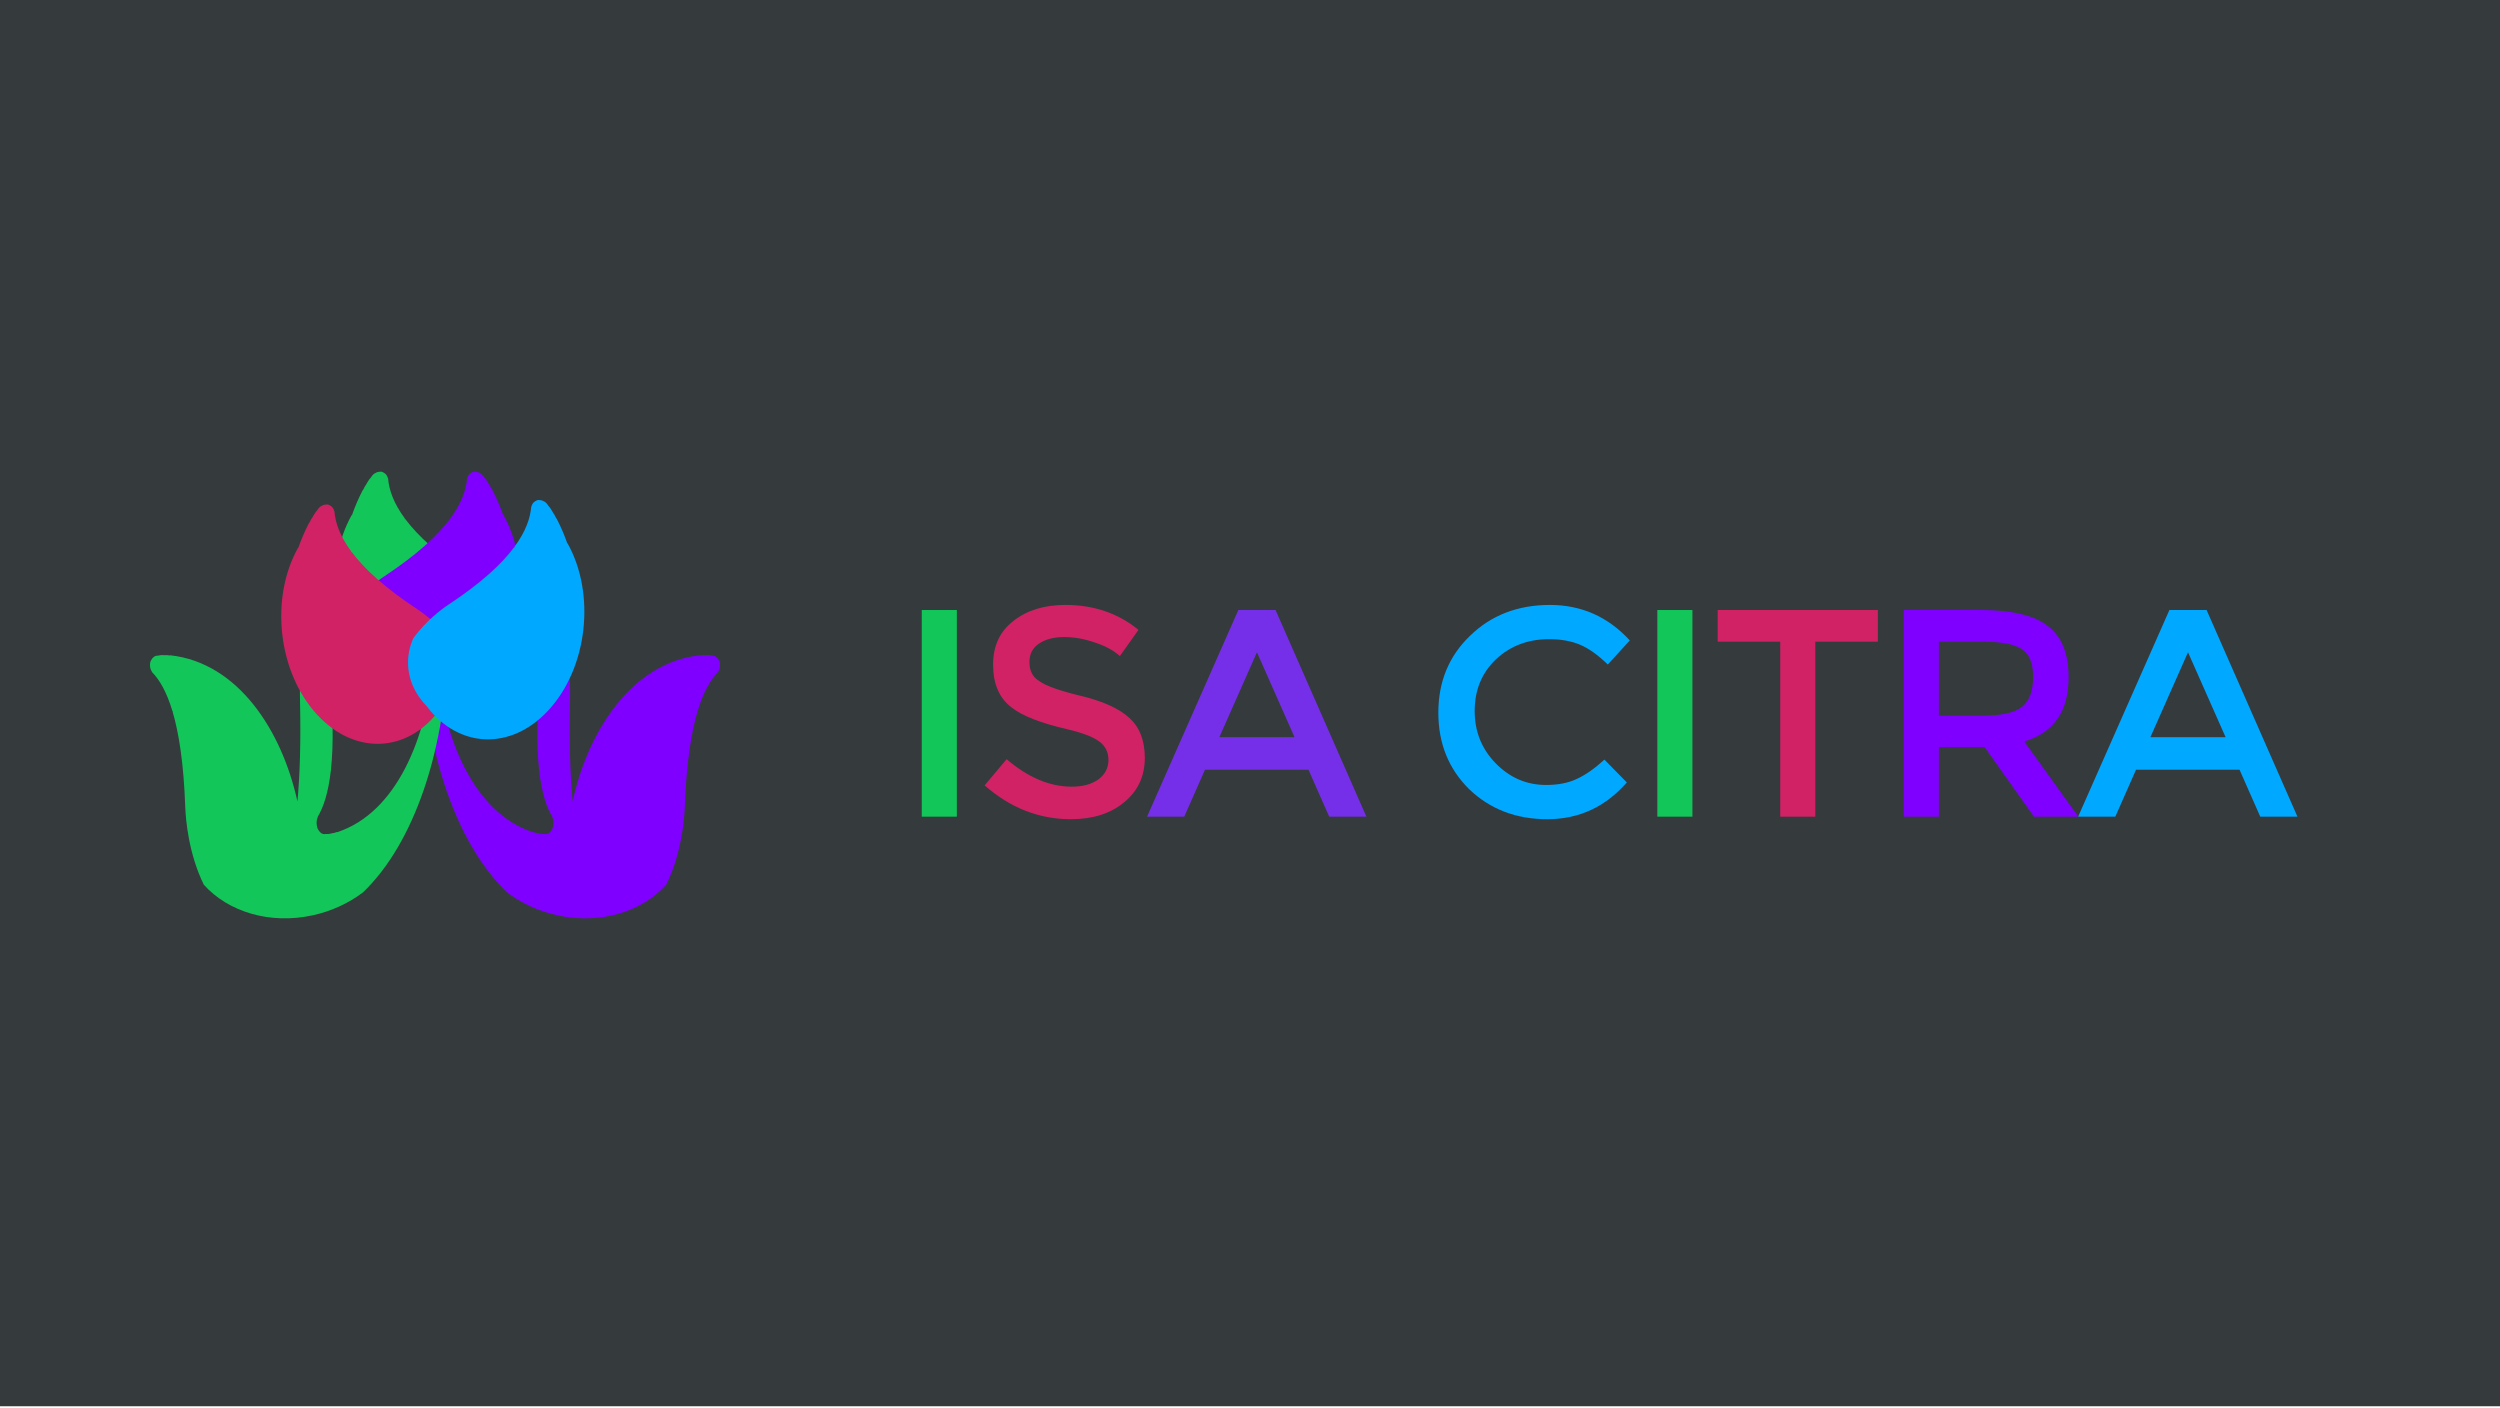<svg width="300" height="169" viewBox="0 0 300 169" fill="none" xmlns="http://www.w3.org/2000/svg">
<rect width="300" height="168.75" fill="#353A3D"/>
<path d="M110.611 73.201H114.821V98H110.611V73.201ZM198.881 73.201H203.09V98H198.881V73.201Z" fill="#12C65A"/>
<path d="M123.532 79.438C123.532 80.487 123.921 81.247 124.699 81.721C125.476 82.295 127.133 82.887 129.669 83.496C132.34 84.138 134.284 85.017 135.501 86.133C136.752 87.249 137.377 88.854 137.377 90.951C137.377 93.148 136.549 94.923 134.892 96.276C133.269 97.628 131.139 98.304 128.502 98.304C124.682 98.304 121.233 96.952 118.156 94.247L120.794 91.103C123.363 93.3 125.966 94.399 128.604 94.399C129.922 94.399 130.987 94.112 131.799 93.537C132.61 92.928 133.016 92.151 133.016 91.204C133.016 90.257 132.644 89.514 131.9 88.973C131.19 88.432 129.905 87.942 128.046 87.502C124.834 86.758 122.602 85.879 121.351 84.865C119.898 83.749 119.171 82.042 119.171 79.743C119.171 77.511 119.982 75.77 121.605 74.519C123.228 73.234 125.307 72.592 127.843 72.592C131.258 72.592 134.182 73.589 136.617 75.584L134.385 78.728C133.641 78.052 132.644 77.511 131.393 77.106C130.142 76.666 128.908 76.446 127.691 76.446C126.44 76.446 125.425 76.717 124.648 77.258C123.904 77.765 123.532 78.492 123.532 79.438ZM217.836 77.004V98H213.627V77.004H206.121V73.201H225.342V77.004H217.836Z" fill="#D12266"/>
<path d="M144.595 92.371L142.11 98H137.647L148.602 73.201H153.065L163.968 98H159.505L157.02 92.371H144.595ZM155.347 88.466L150.833 78.272L146.32 88.466H155.347Z" fill="#762FE8"/>
<path d="M192.531 91.153L195.219 93.892C192.649 96.834 189.471 98.304 185.684 98.304C181.931 98.304 178.804 97.104 176.302 94.704C173.834 92.269 172.6 89.209 172.6 85.524C172.6 81.805 173.868 78.728 176.403 76.294C178.939 73.826 182.134 72.592 185.988 72.592C189.775 72.592 192.97 74.012 195.574 76.852L192.936 79.743C191.753 78.593 190.637 77.799 189.589 77.359C188.541 76.92 187.307 76.7 185.887 76.7C183.351 76.7 181.221 77.511 179.497 79.134C177.806 80.757 176.961 82.819 176.961 85.321C176.961 87.789 177.806 89.886 179.497 91.61C181.187 93.334 183.199 94.196 185.532 94.196C186.952 94.196 188.169 93.96 189.183 93.486C190.232 93.013 191.347 92.235 192.531 91.153ZM256.322 92.371L253.837 98H249.374L260.328 73.201H264.791L275.695 98H271.232L268.747 92.371H256.322ZM267.073 88.466L262.56 78.272L258.046 88.466H267.073Z" fill="#00A8FF"/>
<path d="M242.906 88.973L249.398 98H244.073L238.139 89.632H232.662V98H228.452V73.201H237.683C241.435 73.201 244.123 73.843 245.746 75.128C247.403 76.379 248.231 78.424 248.231 81.264C248.231 85.355 246.456 87.925 242.906 88.973ZM237.835 85.879C240.168 85.879 241.774 85.524 242.653 84.814C243.532 84.104 243.971 82.904 243.971 81.213C243.971 79.591 243.532 78.492 242.653 77.917C241.774 77.308 240.201 77.004 237.936 77.004H232.662V85.879H237.835Z" fill="#7F00FF"/>
<path fill-rule="evenodd" clip-rule="evenodd" d="M46.568 57.392L46.543 57.384C46.484 57.105 46.316 56.862 46.055 56.724C46.032 56.711 46.008 56.7 45.984 56.69C45.969 56.679 45.952 56.669 45.935 56.66C45.813 56.595 45.669 56.581 45.513 56.613C45.136 56.642 44.763 56.869 44.548 57.243L44.543 57.252C44.372 57.44 44.209 57.662 44.066 57.911C44.033 57.968 44.002 58.025 43.973 58.082C43.899 58.185 43.829 58.295 43.763 58.41C43.693 58.532 43.631 58.654 43.577 58.775C43.555 58.8 43.532 58.825 43.51 58.85C42.998 59.844 42.573 60.84 42.229 61.834C42.228 61.811 42.227 61.788 42.226 61.765C38.806 67.838 39.786 76.733 44.511 81.841C49.019 86.715 55.319 86.397 59.105 81.351C60.512 79.913 61.353 78.087 61.353 76.1C61.355 75.092 61.135 74.098 60.711 73.165C59.155 71.067 57.367 69.725 56.538 69.18C52.59 66.579 50.114 64.277 48.614 62.261L48.614 62.262L48.614 62.262C48.604 62.286 48.594 62.31 48.584 62.334C48.583 62.294 48.581 62.254 48.579 62.213C47.219 60.37 46.676 58.766 46.568 57.392Z" fill="#12C65A"/>
<path fill-rule="evenodd" clip-rule="evenodd" d="M56.051 57.392L56.077 57.384C56.136 57.105 56.304 56.862 56.564 56.724C56.588 56.711 56.611 56.7 56.635 56.69C56.651 56.679 56.667 56.669 56.684 56.66C56.806 56.595 56.951 56.581 57.107 56.613C57.483 56.642 57.856 56.869 58.071 57.243L58.076 57.252C58.248 57.44 58.411 57.662 58.554 57.911C58.586 57.968 58.617 58.025 58.646 58.082C58.72 58.185 58.79 58.295 58.857 58.41C58.927 58.532 58.989 58.654 59.042 58.775C59.065 58.8 59.087 58.825 59.109 58.85C59.621 59.844 60.047 60.84 60.391 61.834C60.391 61.811 60.392 61.788 60.393 61.765C63.814 67.838 62.833 76.733 58.108 81.841C53.601 86.715 47.301 86.397 43.514 81.351C42.108 79.914 41.266 78.087 41.266 76.1C41.265 75.092 41.485 74.098 41.909 73.165C43.464 71.067 45.253 69.725 46.081 69.18C50.029 66.579 52.505 64.277 54.005 62.261L54.005 62.262C54.015 62.286 54.025 62.31 54.035 62.334C54.037 62.294 54.038 62.254 54.04 62.213C55.401 60.37 55.944 58.766 56.051 57.392Z" fill="#7F00FF"/>
<g filter="url(#filter0_d_84_2)">
<path fill-rule="evenodd" clip-rule="evenodd" d="M50.752 78.551C51.158 89.169 54.557 100.333 60.839 106.364C62.585 107.686 64.649 108.631 66.847 109.113C72.032 110.258 77.039 108.693 79.944 105.452C81.768 101.752 82.12 97.639 82.174 96.129C82.361 90.918 82.929 87.26 83.692 84.685C83.679 84.688 83.667 84.691 83.654 84.694C83.646 84.695 83.638 84.697 83.631 84.699C83.657 84.674 83.684 84.649 83.71 84.624C84.412 82.279 85.275 80.84 86.157 79.943C86.155 79.934 86.154 79.924 86.152 79.914C86.317 79.697 86.414 79.399 86.404 79.074C86.403 79.045 86.401 79.016 86.399 78.987C86.4 78.967 86.4 78.946 86.399 78.924C86.395 78.772 86.347 78.629 86.263 78.501C86.096 78.164 85.795 77.947 85.458 77.962L85.45 77.962C85.256 77.91 85.042 77.886 84.818 77.896C84.767 77.899 84.716 77.903 84.666 77.908C84.568 77.899 84.466 77.897 84.362 77.901C84.253 77.906 84.146 77.919 84.043 77.939C84.018 77.932 83.992 77.926 83.967 77.919C75.866 78.81 70.588 86.901 68.711 95.461C68.415 92.209 68.29 88.221 68.405 83.325C68.428 82.345 68.419 80.632 68.239 78.551H65.032C65.022 78.658 65.012 78.758 65.003 78.849C64.389 84.595 64.369 88.709 64.694 91.671L64.664 91.657L64.639 91.645C64.649 91.659 64.658 91.674 64.668 91.689L64.685 91.715L64.702 91.741C65.005 94.439 65.597 96.175 66.288 97.319C66.286 97.325 66.284 97.331 66.283 97.337L66.279 97.35C66.4 97.618 66.447 97.963 66.388 98.317C66.383 98.349 66.377 98.38 66.37 98.41C66.368 98.433 66.365 98.457 66.361 98.48C66.334 98.646 66.267 98.794 66.17 98.92C65.961 99.258 65.646 99.442 65.333 99.364L65.325 99.362C65.136 99.384 64.931 99.371 64.723 99.319C64.675 99.307 64.629 99.294 64.583 99.278C64.489 99.27 64.393 99.255 64.297 99.231C64.195 99.205 64.097 99.172 64.003 99.132C63.992 99.133 63.982 99.134 63.971 99.135C63.967 99.135 63.963 99.136 63.959 99.136C63.955 99.136 63.952 99.137 63.948 99.137L63.928 99.139C56.831 96.808 53.115 87.797 52.37 78.551H50.752Z" fill="#8000FF"/>
</g>
<g filter="url(#filter1_d_84_2)">
<path fill-rule="evenodd" clip-rule="evenodd" d="M53.653 78.551C53.246 89.169 49.847 100.333 43.566 106.364C41.82 107.686 39.755 108.631 37.558 109.113C32.372 110.258 27.365 108.693 24.46 105.452C22.636 101.752 22.285 97.639 22.23 96.129C22.044 90.918 21.475 87.26 20.712 84.685C20.725 84.688 20.738 84.691 20.751 84.694C20.758 84.695 20.766 84.697 20.774 84.699C20.747 84.674 20.721 84.649 20.694 84.624C19.993 82.279 19.129 80.84 18.248 79.943C18.249 79.934 18.251 79.924 18.252 79.914C18.088 79.697 17.991 79.399 18.001 79.074C18.002 79.045 18.003 79.016 18.006 78.987C18.005 78.967 18.005 78.946 18.005 78.924C18.01 78.772 18.058 78.629 18.141 78.501C18.309 78.164 18.61 77.947 18.946 77.962L18.955 77.962C19.149 77.91 19.363 77.886 19.586 77.896C19.638 77.899 19.688 77.903 19.738 77.908C19.837 77.899 19.938 77.897 20.042 77.901C20.151 77.906 20.258 77.919 20.361 77.939C20.387 77.932 20.412 77.926 20.438 77.919C28.538 78.81 33.817 86.901 35.693 95.461C35.99 92.209 36.114 88.221 36 83.325C35.977 82.345 35.985 80.632 36.166 78.551H39.372C39.382 78.658 39.392 78.758 39.402 78.849C40.015 84.595 40.035 88.709 39.71 91.671L39.74 91.657L39.766 91.645C39.756 91.659 39.746 91.674 39.737 91.689L39.719 91.715L39.703 91.741C39.399 94.439 38.807 96.175 38.116 97.319C38.118 97.325 38.12 97.331 38.122 97.337L38.125 97.35C38.004 97.618 37.958 97.963 38.017 98.317C38.022 98.349 38.028 98.38 38.035 98.41C38.037 98.433 38.04 98.457 38.043 98.48C38.071 98.646 38.138 98.794 38.235 98.92C38.443 99.258 38.758 99.442 39.071 99.364L39.079 99.362C39.269 99.384 39.473 99.371 39.681 99.319C39.729 99.307 39.776 99.294 39.822 99.278C39.916 99.27 40.011 99.255 40.108 99.231C40.21 99.205 40.308 99.172 40.401 99.132C40.412 99.133 40.423 99.134 40.433 99.135C40.437 99.135 40.441 99.136 40.445 99.136C40.449 99.136 40.453 99.137 40.457 99.137L40.476 99.139C47.573 96.808 51.289 87.797 52.034 78.551H53.653Z" fill="#12C65A"/>
</g>
<path fill-rule="evenodd" clip-rule="evenodd" d="M40.126 61.33L40.1 61.322C40.041 61.043 39.873 60.8 39.612 60.661C39.589 60.648 39.565 60.637 39.541 60.627C39.526 60.616 39.51 60.606 39.492 60.597C39.37 60.532 39.226 60.519 39.07 60.55C38.693 60.579 38.32 60.807 38.106 61.181L38.1 61.19C37.929 61.377 37.766 61.599 37.623 61.848C37.59 61.905 37.559 61.962 37.53 62.019C37.456 62.123 37.386 62.232 37.32 62.347C37.25 62.469 37.188 62.591 37.134 62.713C37.112 62.737 37.089 62.762 37.067 62.788C36.555 63.781 36.13 64.777 35.786 65.772C35.785 65.749 35.784 65.726 35.783 65.703C32.363 71.775 33.343 80.67 38.069 85.778C42.576 90.653 48.876 90.334 52.662 85.288C54.069 83.85 54.91 82.024 54.91 80.037C54.912 79.029 54.692 78.036 54.268 77.103C52.712 75.004 50.924 73.663 50.096 73.117C46.148 70.517 43.671 68.215 42.172 66.198L42.171 66.199C42.161 66.223 42.151 66.248 42.141 66.272C42.14 66.231 42.138 66.191 42.136 66.151C40.776 64.308 40.233 62.704 40.126 61.33Z" fill="#D12266"/>
<path fill-rule="evenodd" clip-rule="evenodd" d="M63.747 60.793L63.772 60.785C63.832 60.506 63.999 60.263 64.26 60.124C64.283 60.111 64.307 60.1 64.331 60.09C64.347 60.079 64.363 60.069 64.38 60.06C64.502 59.995 64.647 59.982 64.803 60.013C65.179 60.042 65.552 60.27 65.767 60.644L65.772 60.653C65.944 60.841 66.106 61.062 66.249 61.311C66.282 61.368 66.313 61.425 66.342 61.482C66.416 61.586 66.486 61.695 66.552 61.81C66.622 61.932 66.684 62.054 66.738 62.176C66.76 62.2 66.783 62.225 66.805 62.251C67.317 63.244 67.742 64.24 68.086 65.235C68.087 65.212 68.088 65.189 68.089 65.166C71.509 71.238 70.529 80.133 65.804 85.242C61.296 90.116 54.997 89.797 51.21 84.751C49.803 83.314 48.962 81.488 48.962 79.5C48.961 78.492 49.181 77.498 49.605 76.566C51.16 74.467 52.948 73.126 53.777 72.58C57.725 69.98 60.201 67.678 61.701 65.662L61.701 65.662L61.701 65.662C61.711 65.686 61.721 65.711 61.731 65.735C61.733 65.694 61.734 65.654 61.736 65.614C63.096 63.77 63.639 62.167 63.747 60.793Z" fill="#00A8FF"/>
<defs>
<filter id="filter0_d_84_2" x="50.036" y="77.894" width="37.085" height="33.024" filterUnits="userSpaceOnUse" color-interpolation-filters="sRGB">
<feFlood flood-opacity="0" result="BackgroundImageFix"/>
<feColorMatrix in="SourceAlpha" type="matrix" values="0 0 0 0 0 0 0 0 0 0 0 0 0 0 0 0 0 0 127 0" result="hardAlpha"/>
<feOffset dy="0.716"/>
<feGaussianBlur stdDeviation="0.358"/>
<feComposite in2="hardAlpha" operator="out"/>
<feColorMatrix type="matrix" values="0 0 0 0 0 0 0 0 0 0 0 0 0 0 0 0 0 0 0.25 0"/>
<feBlend mode="normal" in2="BackgroundImageFix" result="effect1_dropShadow_84_2"/>
<feBlend mode="normal" in="SourceGraphic" in2="effect1_dropShadow_84_2" result="shape"/>
</filter>
<filter id="filter1_d_84_2" x="17.284" y="77.894" width="37.085" height="33.024" filterUnits="userSpaceOnUse" color-interpolation-filters="sRGB">
<feFlood flood-opacity="0" result="BackgroundImageFix"/>
<feColorMatrix in="SourceAlpha" type="matrix" values="0 0 0 0 0 0 0 0 0 0 0 0 0 0 0 0 0 0 127 0" result="hardAlpha"/>
<feOffset dy="0.716"/>
<feGaussianBlur stdDeviation="0.358"/>
<feComposite in2="hardAlpha" operator="out"/>
<feColorMatrix type="matrix" values="0 0 0 0 0 0 0 0 0 0 0 0 0 0 0 0 0 0 0.25 0"/>
<feBlend mode="normal" in2="BackgroundImageFix" result="effect1_dropShadow_84_2"/>
<feBlend mode="normal" in="SourceGraphic" in2="effect1_dropShadow_84_2" result="shape"/>
</filter>
</defs>
</svg>
